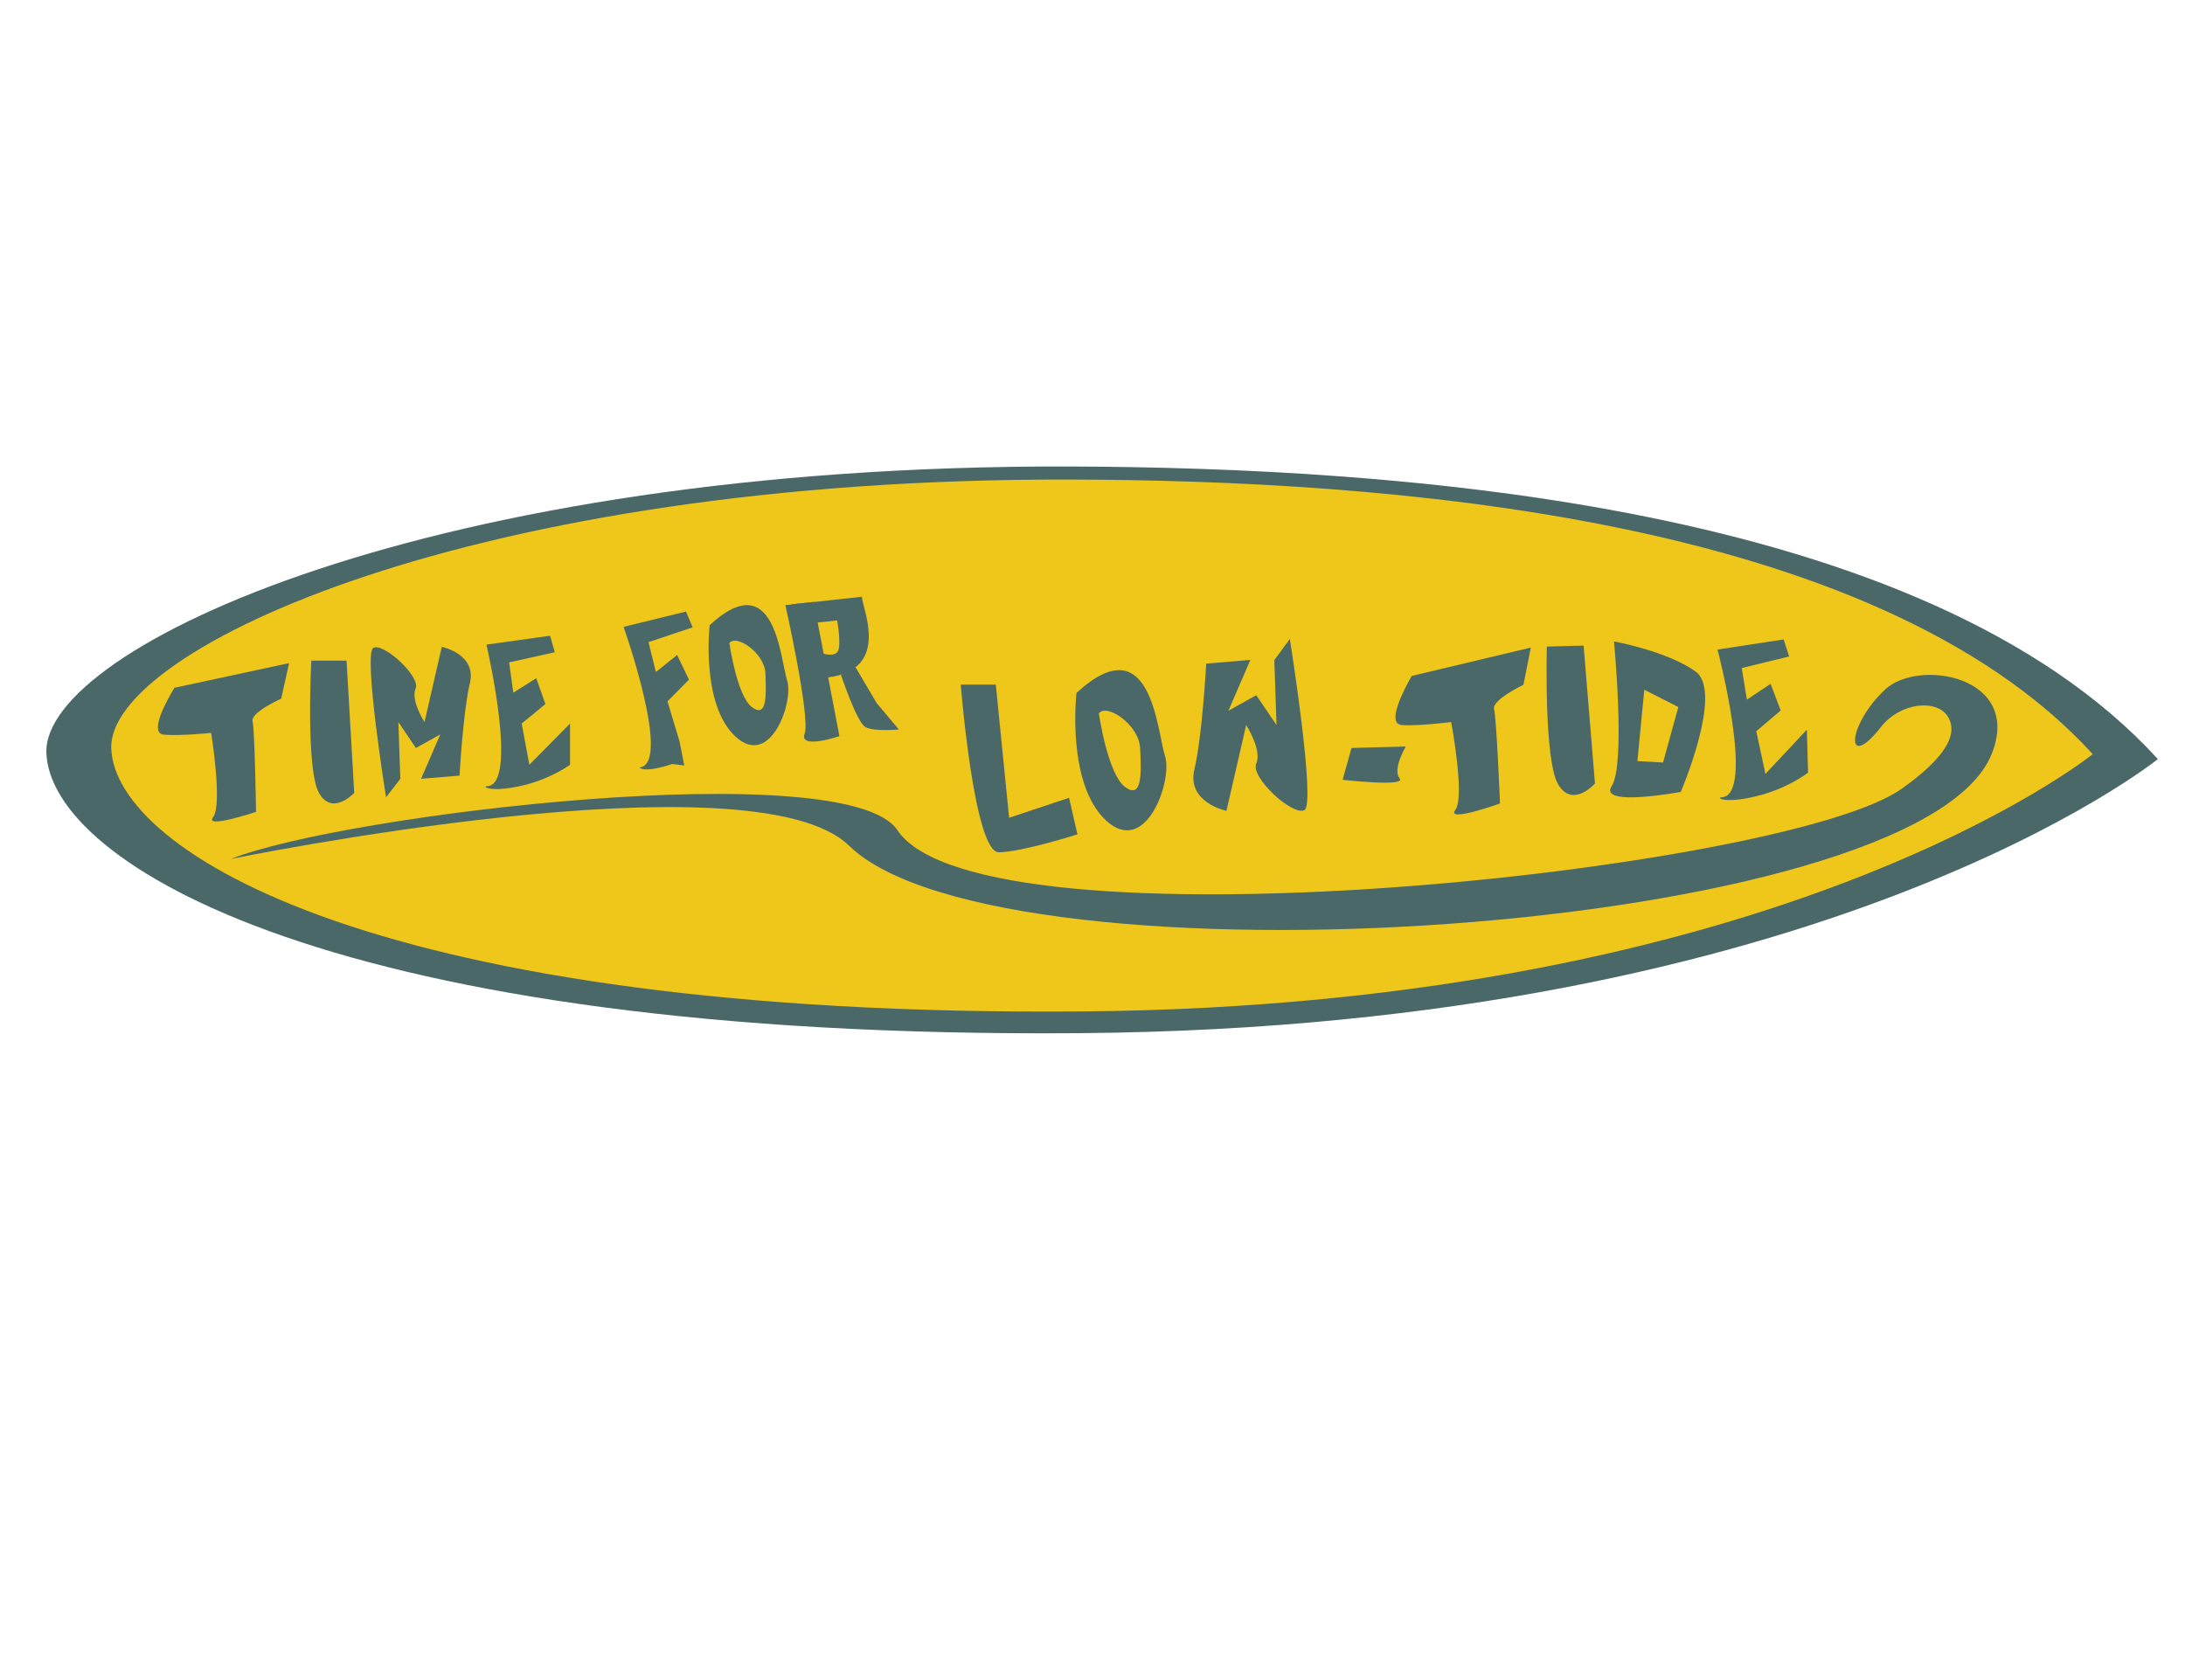 <?xml version="1.0" encoding="utf-8"?>
<!-- Generator: Adobe Illustrator 22.0.1, SVG Export Plug-In . SVG Version: 6.00 Build 0)  -->
<svg version="1.1" id="Layer_1" xmlns="http://www.w3.org/2000/svg" xmlns:xlink="http://www.w3.org/1999/xlink" x="0px" y="0px"
	 viewBox="0 0 885.8 680.9" style="enable-background:new 0 0 885.8 680.9;" xml:space="preserve">
<style type="text/css">
	.st0{fill:#4B6868;}
	.st1{fill:#EFC71B;}
</style>
<title>SURFSUP3</title>
<path class="st0" d="M433.2,189.1c133.1,0.4,346.9,14.9,441.6,118.6c0,0-134.5,108.7-437,111.1S20,349.9,18.8,305
	C17.6,262.3,175.6,188.4,433.2,189.1z"/>
<path class="st1" d="M434,194.4c124.9,0.3,325.5,14,414.4,111.3c0,0-126.2,102-410.1,104.3s-392-64.7-393.2-106.8
	C44.1,263,192.3,193.7,434,194.4z"/>
<path class="st0" d="M93.6,348.2c0,0,211.6-43.5,250.6-5.4c61.6,60.1,433.5,36.7,463.2-37.1c12.7-31.6-29.7-39-43.3-26.1
	c-15.6,14.8-16.1,33.7-1.4,14.9c7.5-9.5,22.2-11.4,26.9-4.1c5.9,9.2-6.5,20.7-18.6,29.3c-47,33.5-373.1,68-407.2,16.8
	C343.3,305.8,139.3,330,93.6,348.2z"/>
<path class="st0" d="M70.7,278.8c-3.3,5.5-10.4,18.4-4.3,19c6.2,0.6,19.2-0.7,19.2-0.7s4.7,29.1,0.8,34.1c-3.9,5,17.4-2.1,17.4-2.1
	s-0.5-33-1.4-36.7c-0.9-3.6,11.6-9.2,11.6-9.2l3.2-14.4L70.7,278.8z"/>
<path class="st0" d="M126.2,267.8c0,0-2.3,44,3.1,53.6c5.4,9.6,14.3,0,14.3,0l-3.1-53.6L126.2,267.8z"/>
<path class="st0" d="M156.5,323.2c0,0-9.4-58.6-5.1-60.6c4.2-2.1,19.2,11.7,17.1,16.5c-2.1,4.8,3.6,13.6,3.6,13.6l7-30.5
	c0,0,14.2,2.9,11.4,14.7c-2.8,11.8-4.2,37.5-4.2,37.5l-15.6,1.3l7.8-18l-9.9,5.5l-7.1-10.5l0.8,23L156.5,323.2z"/>
<path class="st0" d="M522.9,259c0,0,10.7,67,5.9,69.4c-4.9,2.4-22-13.4-19.5-18.9c2.4-5.5-4.1-15.6-4.1-15.6l-8,34.8
	c0,0-16.2-3.4-13-16.8s4.8-42.9,4.8-42.9l17.9-1.5l-8.9,20.6l11.3-6.3l8.2,12.1l-0.9-26.3L522.9,259z"/>
<path class="st0" d="M197.2,261.3c0,0,13.4,57.4,0.1,57.4c-1.7,0,1,2.6,13.3,0c12.3-2.6,20.5-8.7,20.5-8.7l0-16.7l-16.5,16.7
	l-3.1-16.7l9.6-7.9l-3.7-10.5l-9.3,5.9l-1.7-12.3l18.5-4.1l-1.9-6.7L197.2,261.3z"/>
<path class="st0" d="M319.1,275.8c2.8,8.5-6.7,35.9-20.9,22.8s-10.5-45.2-10.5-45.2C314.4,228.8,316.3,267.3,319.1,275.8z
	 M304.9,286.7c6.2,4.6,5.7-5.3,5.4-13.7s-12-16.1-14.6-12.3C295.7,260.7,298.7,282.1,304.9,286.7z"/>
<path class="st0" d="M472.3,306.5c3.2,9.7-7.7,41.1-23.9,26.1s-12-51.7-12-51.7C466.9,252.8,469.1,296.8,472.3,306.5z M456.1,319
	c7.1,5.3,6.6-6.1,6.1-15.7c-0.4-9.6-13.7-18.4-16.7-14.1C445.5,289.3,449,313.7,456.1,319z"/>
<path class="st0" d="M272.5,309.7c-11.9,3.9-13.2,1.4-13.2,1.4c13.2-1.4-6.5-57-6.5-57l25.3-6.2l2.7,6.4l-17.9,6l3,12.1l8.6-6.9
	l4.8,10l-8.7,8.8l4.9,16.3l1.9,9.7L272.5,309.7z"/>
<path class="st0" d="M318.4,245.3c0,0,10.2,45.5,7.8,52.1s14.1,1,14.1,1L329.9,244l-4.9,0.5L318.4,245.3z"/>
<path class="st0" d="M349.4,241.9c0.4,5.4,11.6,29.4-13.7,32.7l-8.1-0.9l-6.6-28.7L349.4,241.9z M333.2,264.8c0,0,4.9,1.7,6.4-0.7
	c1.6-2.4-0.2-12.6-0.2-12.6l-8.6,0.9L333.2,264.8z"/>
<path class="st0" d="M340.9,273.5c0,0,6.4,19.2,9.9,21.2c3.6,2,13.6,1,13.6,1l-9-10.7l-8.6-14.6L340.9,273.5z"/>
<g>
	<path class="st0" d="M572.3,274c-3.3,5.8-10.4,19.4-4,19.9s20-1.2,20-1.2s5.7,30.2,1.7,35.6c-4,5.3,18.1-2.6,18.1-2.6
		s-1.4-34.5-2.4-38.2c-1-3.8,11.9-9.9,11.9-9.9l3-15.1L572.3,274z"/>
	<path class="st0" d="M627.1,262.1c0,0-1.3,46,4.6,55.9c5.9,9.8,14.9-0.4,14.9-0.4l-4.6-55.9L627.1,262.1z"/>
	<path class="st0" d="M696.3,263.3c0,0,15.5,59.5,1.6,59.9c-2.2,0.1,1.1,2.7,13.9-0.4c12.8-3,21.2-9.6,21.2-9.6l-0.5-17.4
		l-16.8,17.9l-3.7-17.3l9.9-8.4l-4.1-10.8l-9.6,6.4l-2.1-12.8l19.2-4.7l-2.2-6.9L696.3,263.3z"/>
	<path class="st0" d="M547.9,303.2l22-0.6c0,0-5.5,9.3-2.5,12.9c3,3.6-23.1,0.6-23.1,0.6L547.9,303.2z"/>
	<path class="st0" d="M687.5,272.3c11.2,8.3-6.1,48.7-6.1,48.7s-33.7,6.3-28-2.4s0.9-58.6,0.9-58.6S676.2,264,687.5,272.3z
		 M663.8,308.5l10.4,0.6l6.2-22.5l-13.8-7L663.8,308.5z"/>
</g>
<path class="st0" d="M389.5,277.6c0,0,5.4,68.2,15.5,67.9c10.1-0.3,31.8-7.3,31.8-7.3l-3.4-14.8l-24.3,8.1l-5.4-54H389.5z"/>
</svg>
